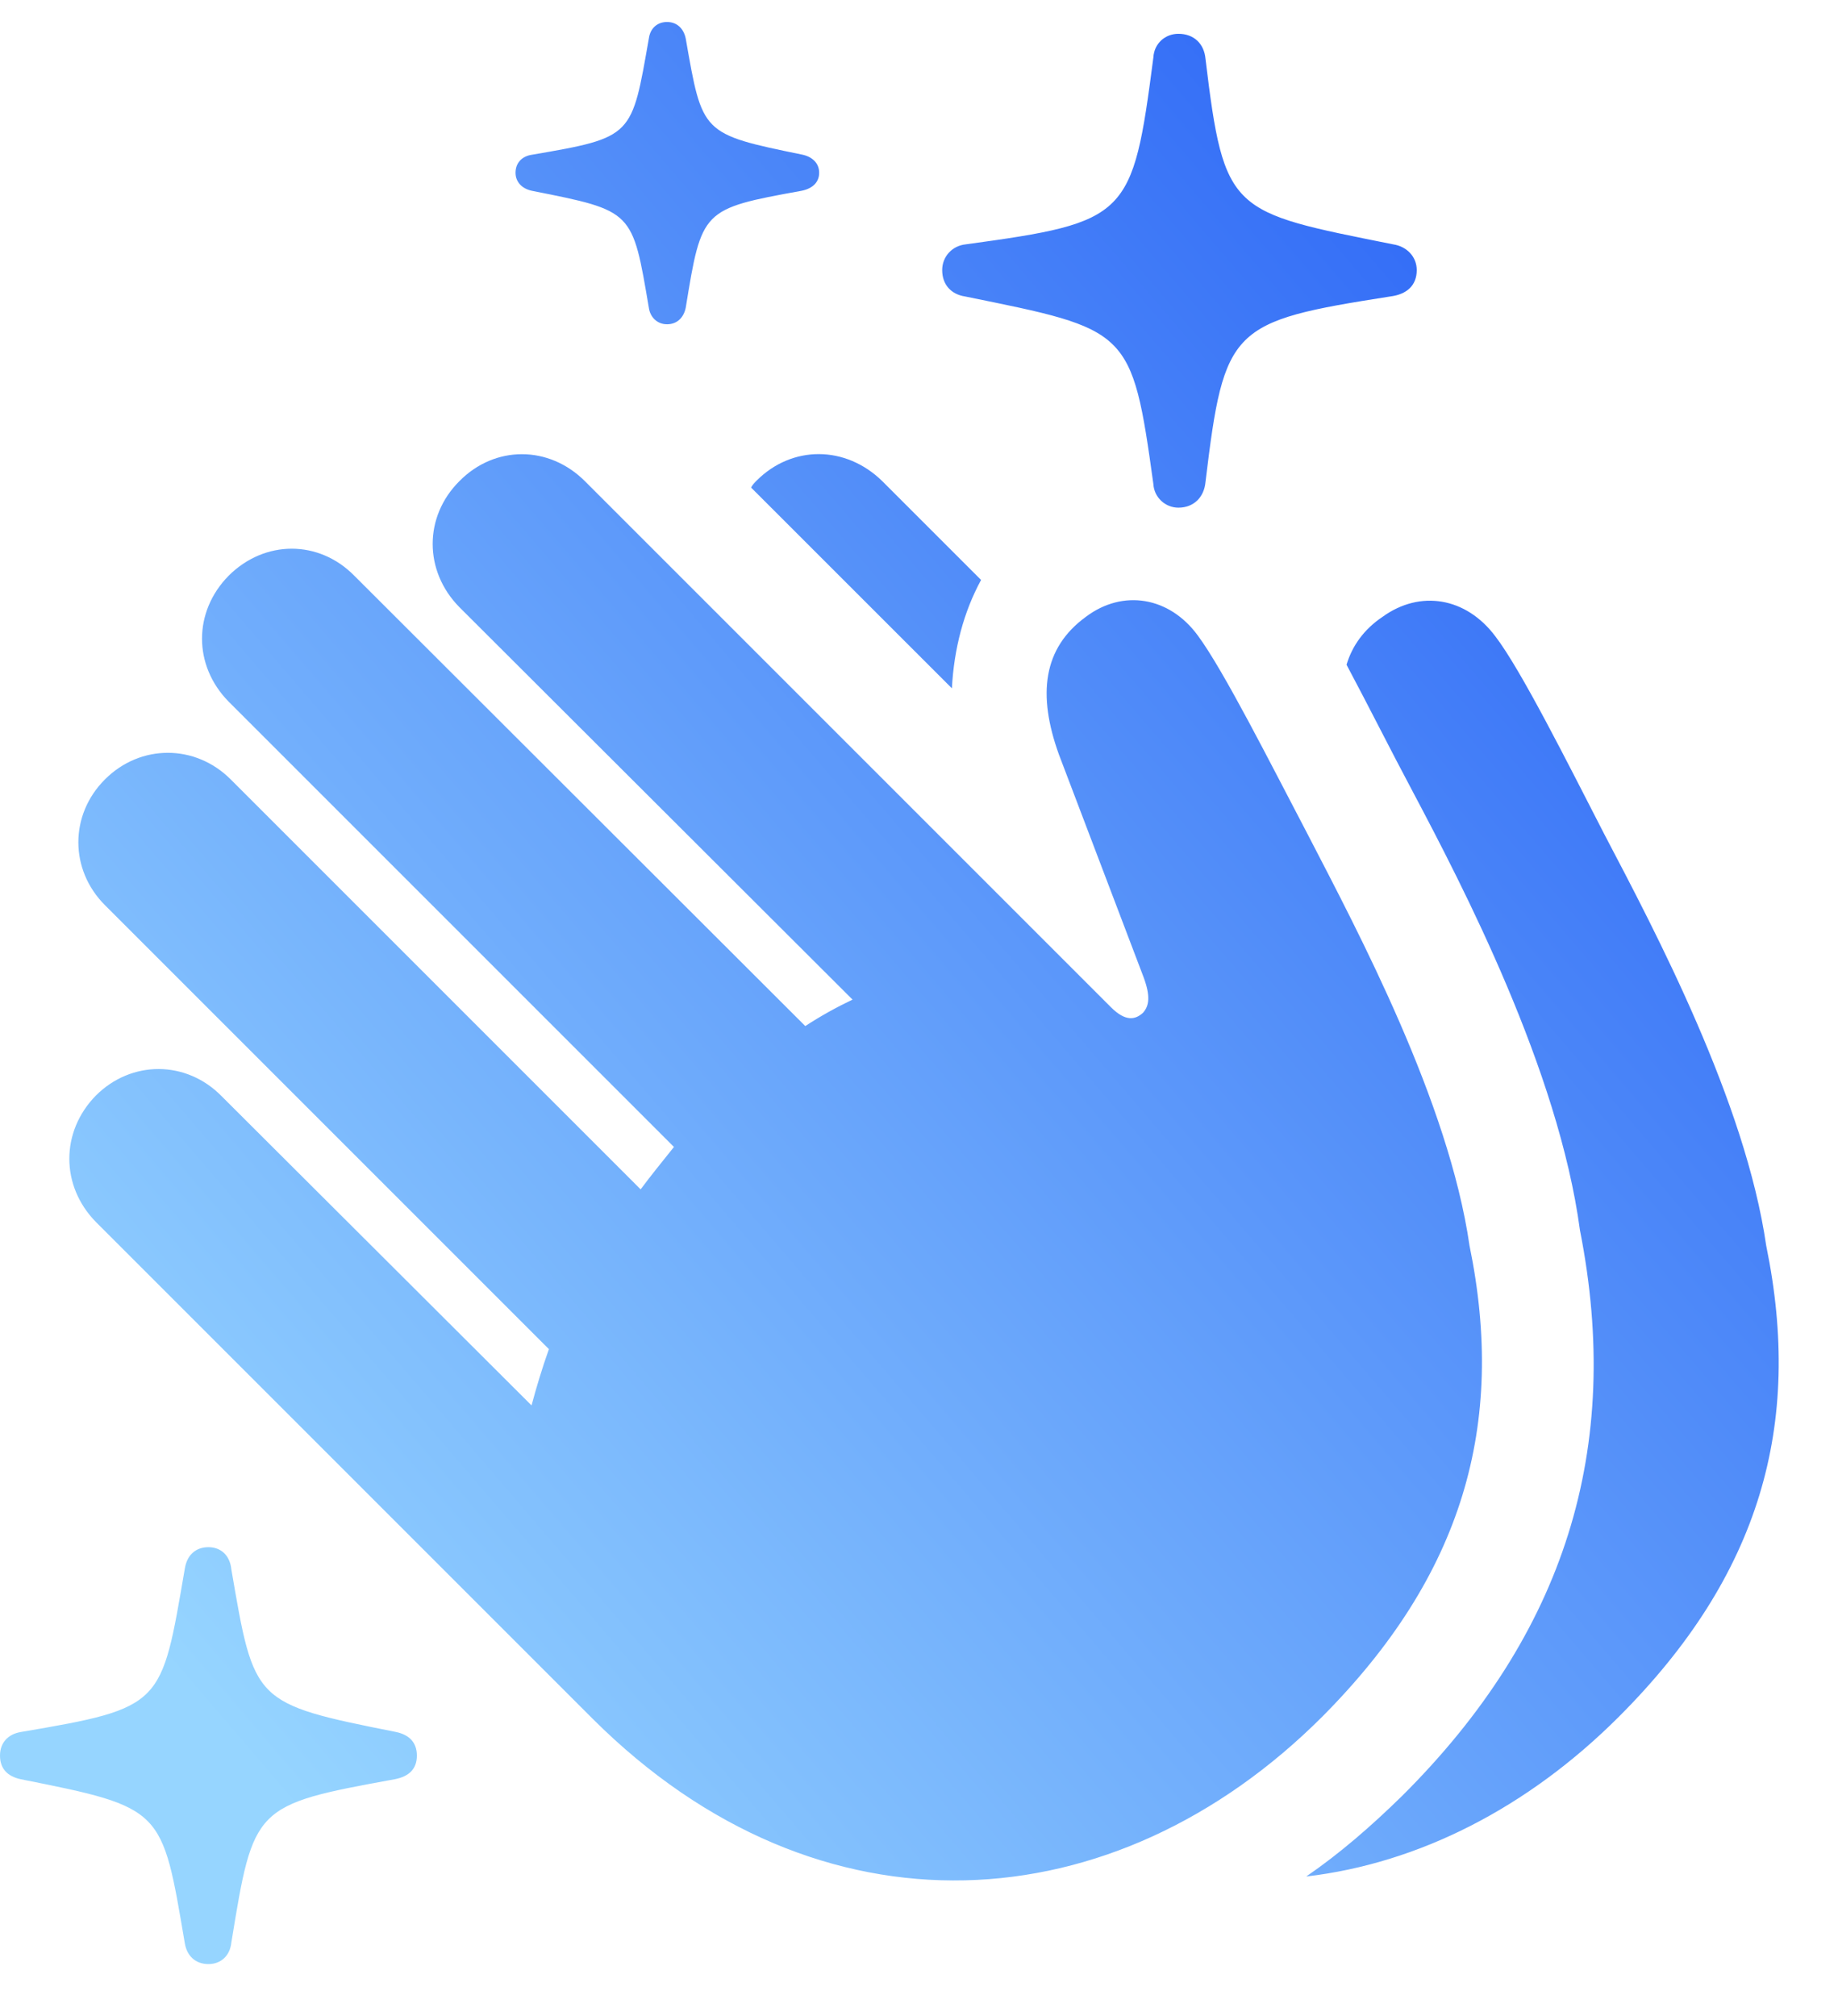 <svg width="31" height="34" viewBox="0 0 31 34" fill="none" xmlns="http://www.w3.org/2000/svg">
<path d="M11.25 5.469C11.086 5.469 10.969 5.352 10.945 5.199C10.664 3.547 10.688 3.559 8.977 3.219C8.801 3.184 8.695 3.066 8.695 2.914C8.695 2.75 8.801 2.633 8.977 2.609C10.688 2.316 10.652 2.305 10.945 0.641C10.969 0.477 11.086 0.371 11.25 0.371C11.414 0.371 11.531 0.477 11.566 0.652C11.848 2.258 11.824 2.258 13.535 2.609C13.699 2.645 13.816 2.75 13.816 2.914C13.816 3.078 13.699 3.184 13.512 3.219C11.836 3.523 11.836 3.535 11.566 5.188C11.531 5.363 11.414 5.469 11.25 5.469ZM19.875 8.562C19.652 8.562 19.465 8.387 19.453 8.164C19.09 5.539 19.043 5.562 16.277 5C16.043 4.965 15.891 4.801 15.891 4.555C15.891 4.332 16.055 4.145 16.289 4.121C19.031 3.746 19.102 3.664 19.453 0.969C19.465 0.734 19.652 0.57 19.875 0.57C20.133 0.57 20.309 0.734 20.332 0.992C20.648 3.605 20.754 3.57 23.496 4.121C23.73 4.156 23.895 4.332 23.895 4.555C23.895 4.812 23.73 4.965 23.449 5C20.754 5.422 20.648 5.516 20.332 8.129C20.309 8.387 20.133 8.562 19.875 8.562ZM9.996 28.988L1.617 20.609C1.02 20 1.02 19.086 1.617 18.477C2.215 17.879 3.141 17.879 3.738 18.488L8.965 23.703C9.047 23.398 9.141 23.082 9.258 22.754L1.77 15.266C1.172 14.668 1.172 13.742 1.77 13.145C2.367 12.547 3.293 12.547 3.891 13.145L10.805 20.059C10.98 19.824 11.18 19.578 11.367 19.344L3.855 11.832C3.258 11.223 3.258 10.32 3.855 9.711C4.465 9.102 5.379 9.102 5.977 9.711L13.582 17.305C13.852 17.129 14.109 16.988 14.379 16.859L7.746 10.238C7.148 9.629 7.148 8.715 7.746 8.117C8.344 7.508 9.258 7.508 9.867 8.117L18.738 16.988C18.984 17.234 19.148 17.199 19.277 17.082C19.383 16.965 19.406 16.801 19.289 16.484L17.859 12.723C17.496 11.715 17.59 10.93 18.316 10.402C18.938 9.934 19.723 10.062 20.203 10.719C20.637 11.305 21.422 12.863 22.055 14.07C22.91 15.723 24.434 18.582 24.785 21.008C25.406 24.031 24.668 26.574 22.301 28.953C18.809 32.445 13.828 32.809 9.996 28.988ZM16.547 9.781C16.254 10.32 16.09 10.941 16.055 11.609L12.668 8.223C12.691 8.176 12.727 8.141 12.762 8.105C13.359 7.508 14.262 7.508 14.883 8.117L16.547 9.781ZM27.305 28.953C25.77 30.488 23.93 31.426 22.031 31.648C22.594 31.262 23.121 30.805 23.648 30.289C26.391 27.559 27.375 24.43 26.648 20.75C26.285 18.043 24.668 14.938 23.824 13.344C23.449 12.641 23.086 11.914 22.711 11.211C22.805 10.895 23.004 10.613 23.32 10.402C23.953 9.945 24.727 10.074 25.219 10.73C25.652 11.293 26.438 12.863 27.059 14.07C27.926 15.723 29.438 18.582 29.789 21.008C30.41 24.031 29.684 26.574 27.305 28.953ZM3.516 33.125C3.293 33.125 3.152 32.984 3.117 32.773C2.73 30.5 2.766 30.488 0.352 30.008C0.129 29.961 0 29.832 0 29.609C0 29.387 0.141 29.246 0.352 29.211C2.766 28.801 2.719 28.766 3.117 26.457C3.152 26.234 3.293 26.094 3.516 26.094C3.727 26.094 3.879 26.234 3.902 26.469C4.289 28.719 4.266 28.73 6.68 29.211C6.902 29.258 7.031 29.387 7.031 29.609C7.031 29.832 6.902 29.961 6.656 30.008C4.277 30.441 4.277 30.465 3.902 32.762C3.879 32.984 3.727 33.125 3.516 33.125Z" fill="url(#paint0_linear_200_54267)"/>
<defs>
<linearGradient id="paint0_linear_200_54267" x1="35" y1="9" x2="7" y2="33" gradientUnits="userSpaceOnUse">
<stop stop-color="#245DF5"/>
<stop offset="1" stop-color="#96D5FF"/>
</linearGradient>
</defs>
</svg>
